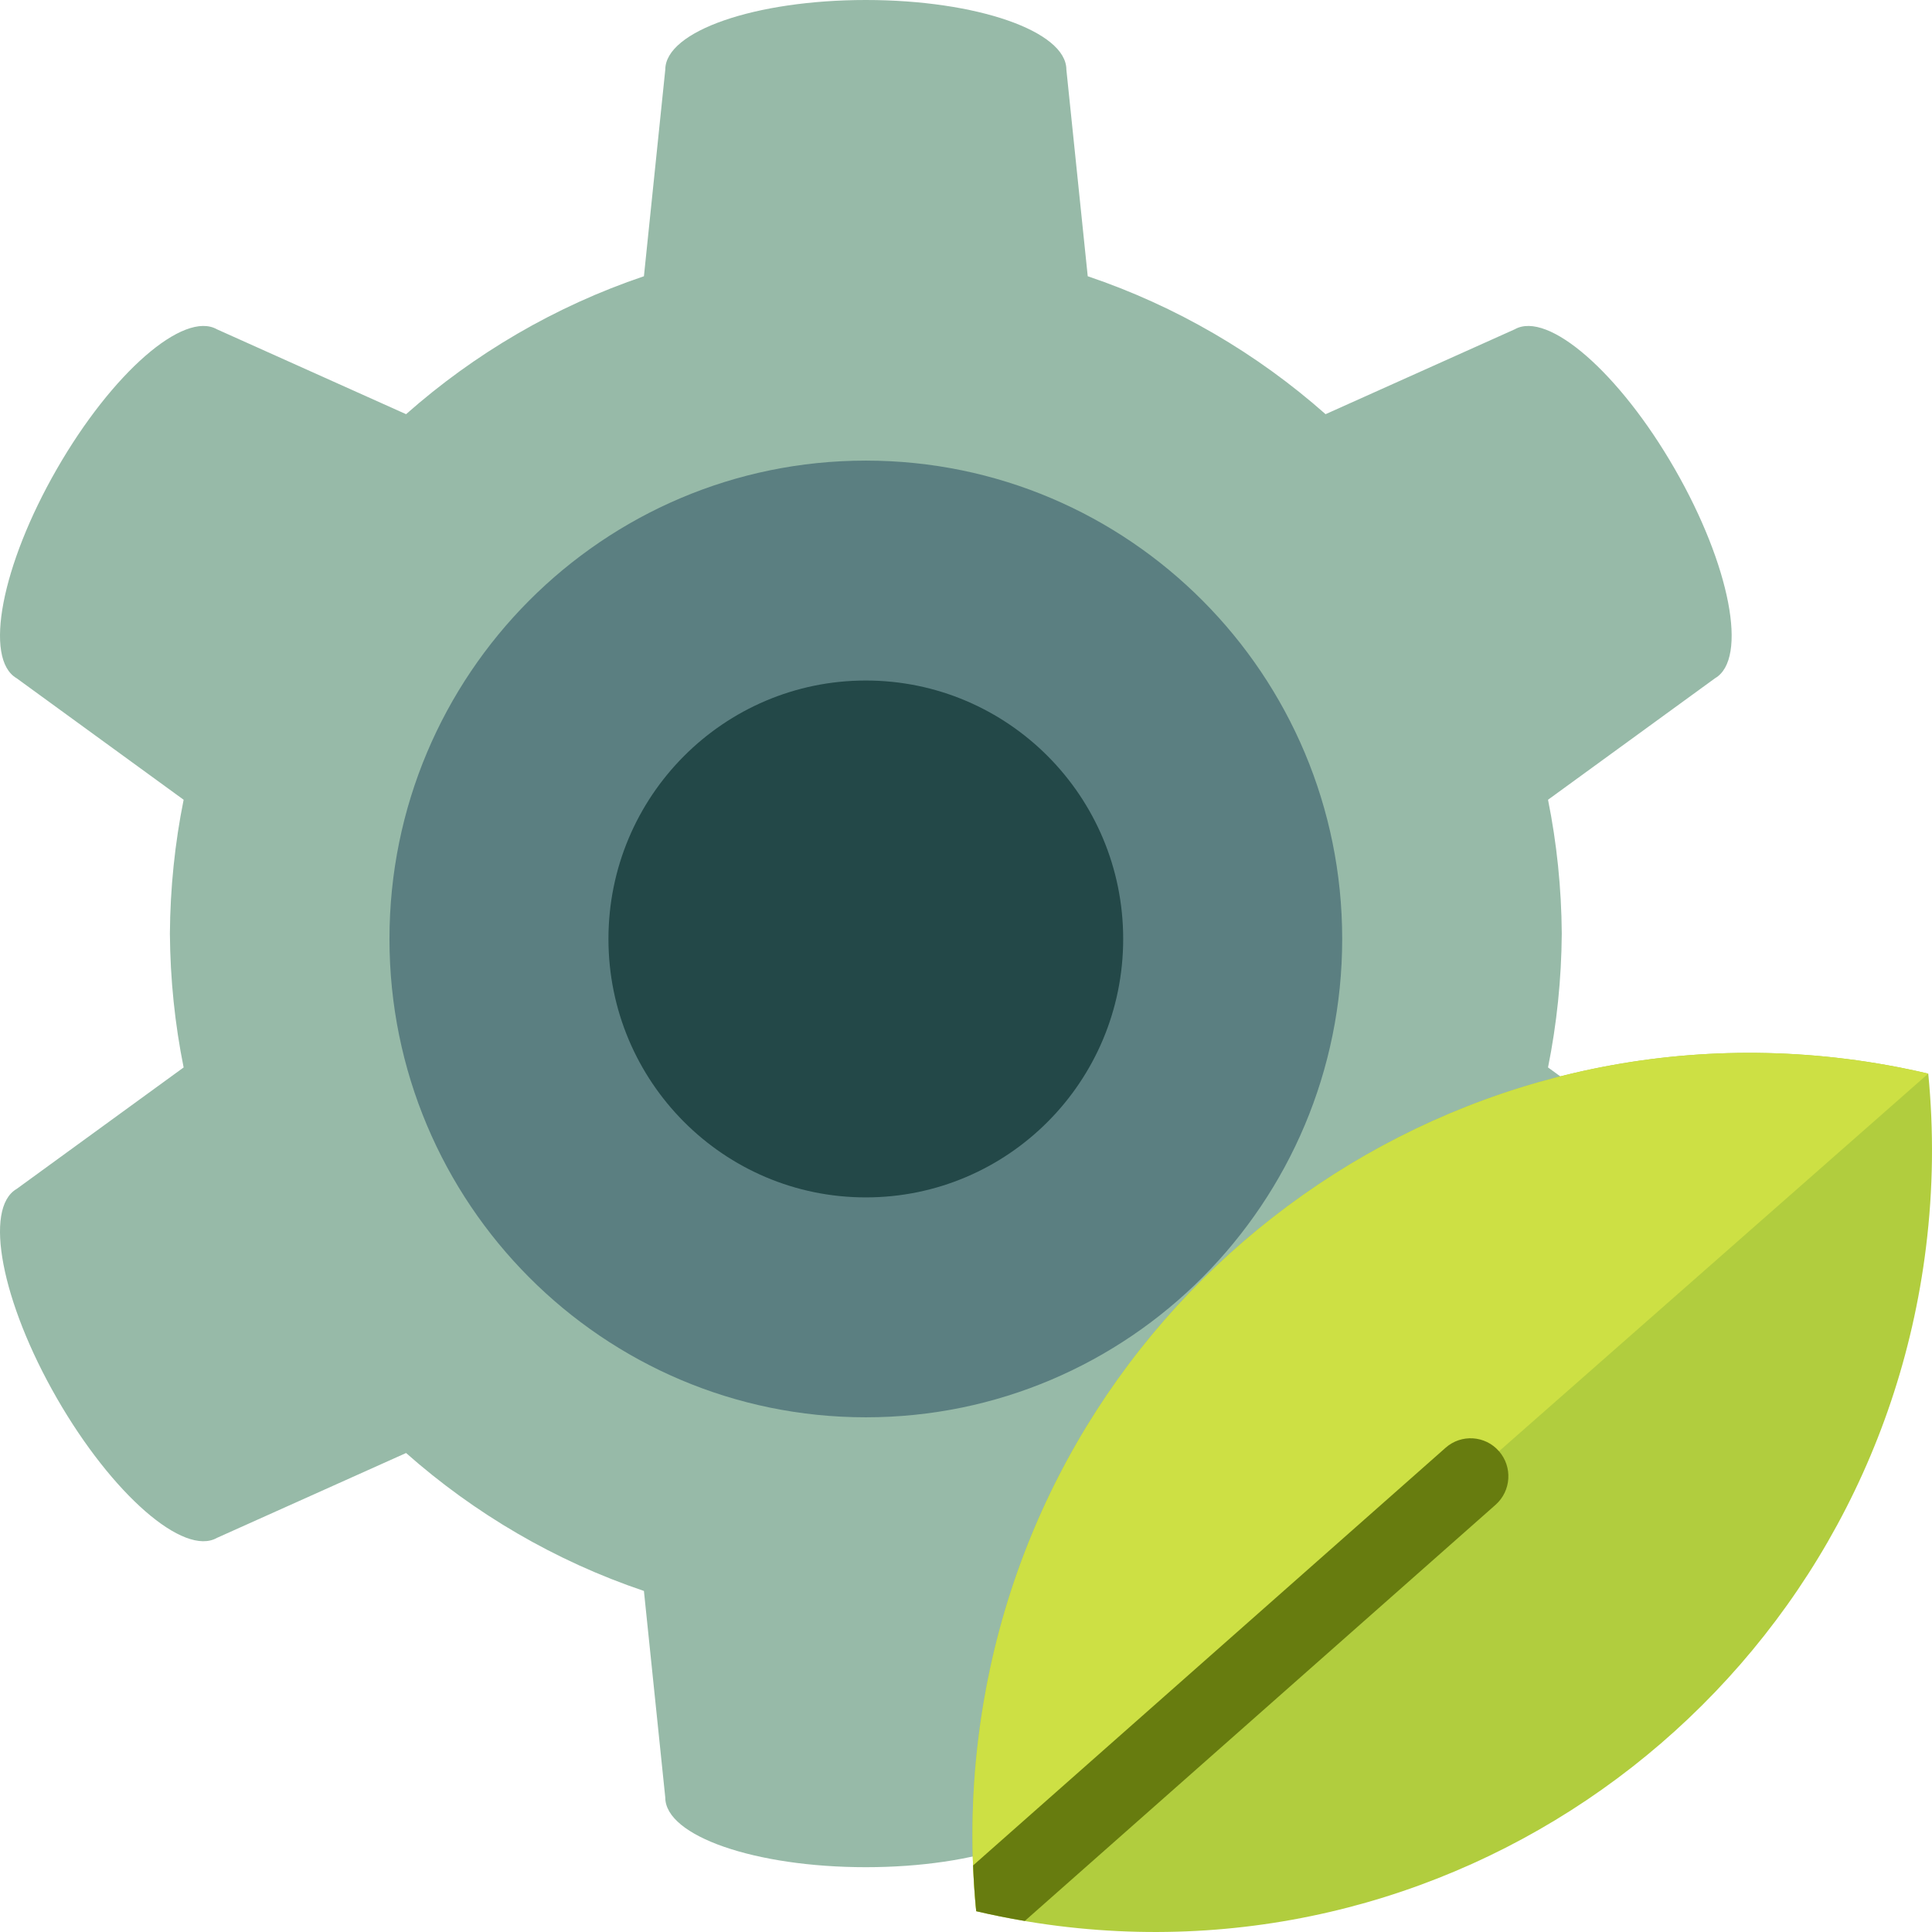<?xml version="1.0" encoding="iso-8859-1"?>
<!-- Generator: Adobe Illustrator 19.0.0, SVG Export Plug-In . SVG Version: 6.00 Build 0)  -->
<svg version="1.1" id="Layer_1" xmlns="http://www.w3.org/2000/svg" xmlns:xlink="http://www.w3.org/1999/xlink" x="0px" y="0px"
	 viewBox="0 0 512.001 512.001" style="enable-background:new 0 0 512.001 512.001;" xml:space="preserve">
<path style="fill:#97BAA8;" d="M443.844,370.53c-14.654,25.488-33.642,42.037-42.447,37.015l-0.046-0.019l-50.06-22.463
	c-18.185,16.082-39.552,28.627-63.031,36.555l-5.659,54.753c0,10.193-23.792,18.455-53.147,18.455l0,0h-0.001
	c-29.354,0-53.147-8.261-53.147-18.455l-5.659-54.753c-23.479-7.926-44.846-20.472-63.031-36.555l-50.06,22.463l-0.046,0.019
	c-8.805,5.023-27.793-11.528-42.447-37.015C0.387,345.004-4.384,320.179,4.408,315.083l44.257-32.199
	c-2.313-11.475-3.552-23.334-3.642-35.47c0.089-12.137,1.329-23.996,3.642-35.47L4.408,179.743
	c-8.792-5.097-4.021-29.921,10.656-55.447c14.654-25.489,33.642-42.039,42.447-37.015l0.046,0.019l50.06,22.463
	c18.185-16.082,39.552-28.627,63.031-36.555l5.659-54.753C176.308,8.261,200.1,0,229.454,0h0.001h0.001
	c29.353,0,53.146,8.261,53.146,18.455l5.659,54.753c23.479,7.926,44.846,20.472,63.031,36.555l50.06-22.463l0.046-0.019
	c8.805-5.023,27.793,11.528,42.447,37.015c14.679,25.527,19.448,50.351,10.656,55.447l-44.257,32.199
	c2.313,11.475,3.552,23.334,3.642,35.47c-0.089,12.137-1.329,23.996-3.642,35.47l44.257,32.199
	C463.292,320.179,458.523,345.004,443.844,370.53z"/>
<path style="fill:#5B7F81;" d="M229.46,122.067c69.722,0,126.236,56.755,126.236,126.768c0,70.012-56.514,126.767-126.236,126.767
	s-126.246-56.755-126.246-126.767S159.738,122.067,229.46,122.067L229.46,122.067z"/>
<path style="fill:#234848;" d="M229.454,180.345c37.669,0,68.202,30.663,68.202,68.489c0,37.825-30.533,68.489-68.202,68.489
	s-68.207-30.663-68.207-68.489S191.786,180.345,229.454,180.345L229.454,180.345z"/>
<path style="fill:#B1CD3E;" d="M258.705,506.491c-1.475-15.026-1.333-30.446,0.602-46.057
	c14.066-113.428,117.031-193.931,229.989-179.81c7.379,0.924,14.626,2.238,21.711,3.902c1.475,15.026,1.336,30.445-0.602,46.058
	c-14.06,113.428-117.029,193.931-229.986,179.81C273.037,509.469,265.795,508.155,258.705,506.491L258.705,506.491z"/>
<path style="fill:#CDE044;" d="M258.705,506.491c-1.475-15.026-1.333-30.446,0.602-46.057
	c14.066-113.429,117.031-193.931,229.989-179.81c7.379,0.924,14.626,2.238,21.711,3.902L258.705,506.491z"/>
<path style="fill:#677C0F;" d="M397.243,384.579c3.653,4.177,3.246,10.542-0.909,14.215L271.582,509.073
	c-4.343-0.736-8.641-1.588-12.877-2.583c-0.394-4.016-0.663-8.061-0.824-12.129l125.225-110.697
	C387.26,379.993,393.59,380.402,397.243,384.579z"/>
<g>
</g>
<g>
</g>
<g>
</g>
<g>
</g>
<g>
</g>
<g>
</g>
<g>
</g>
<g>
</g>
<g>
</g>
<g>
</g>
<g>
</g>
<g>
</g>
<g>
</g>
<g>
</g>
<g>
</g>
</svg>
